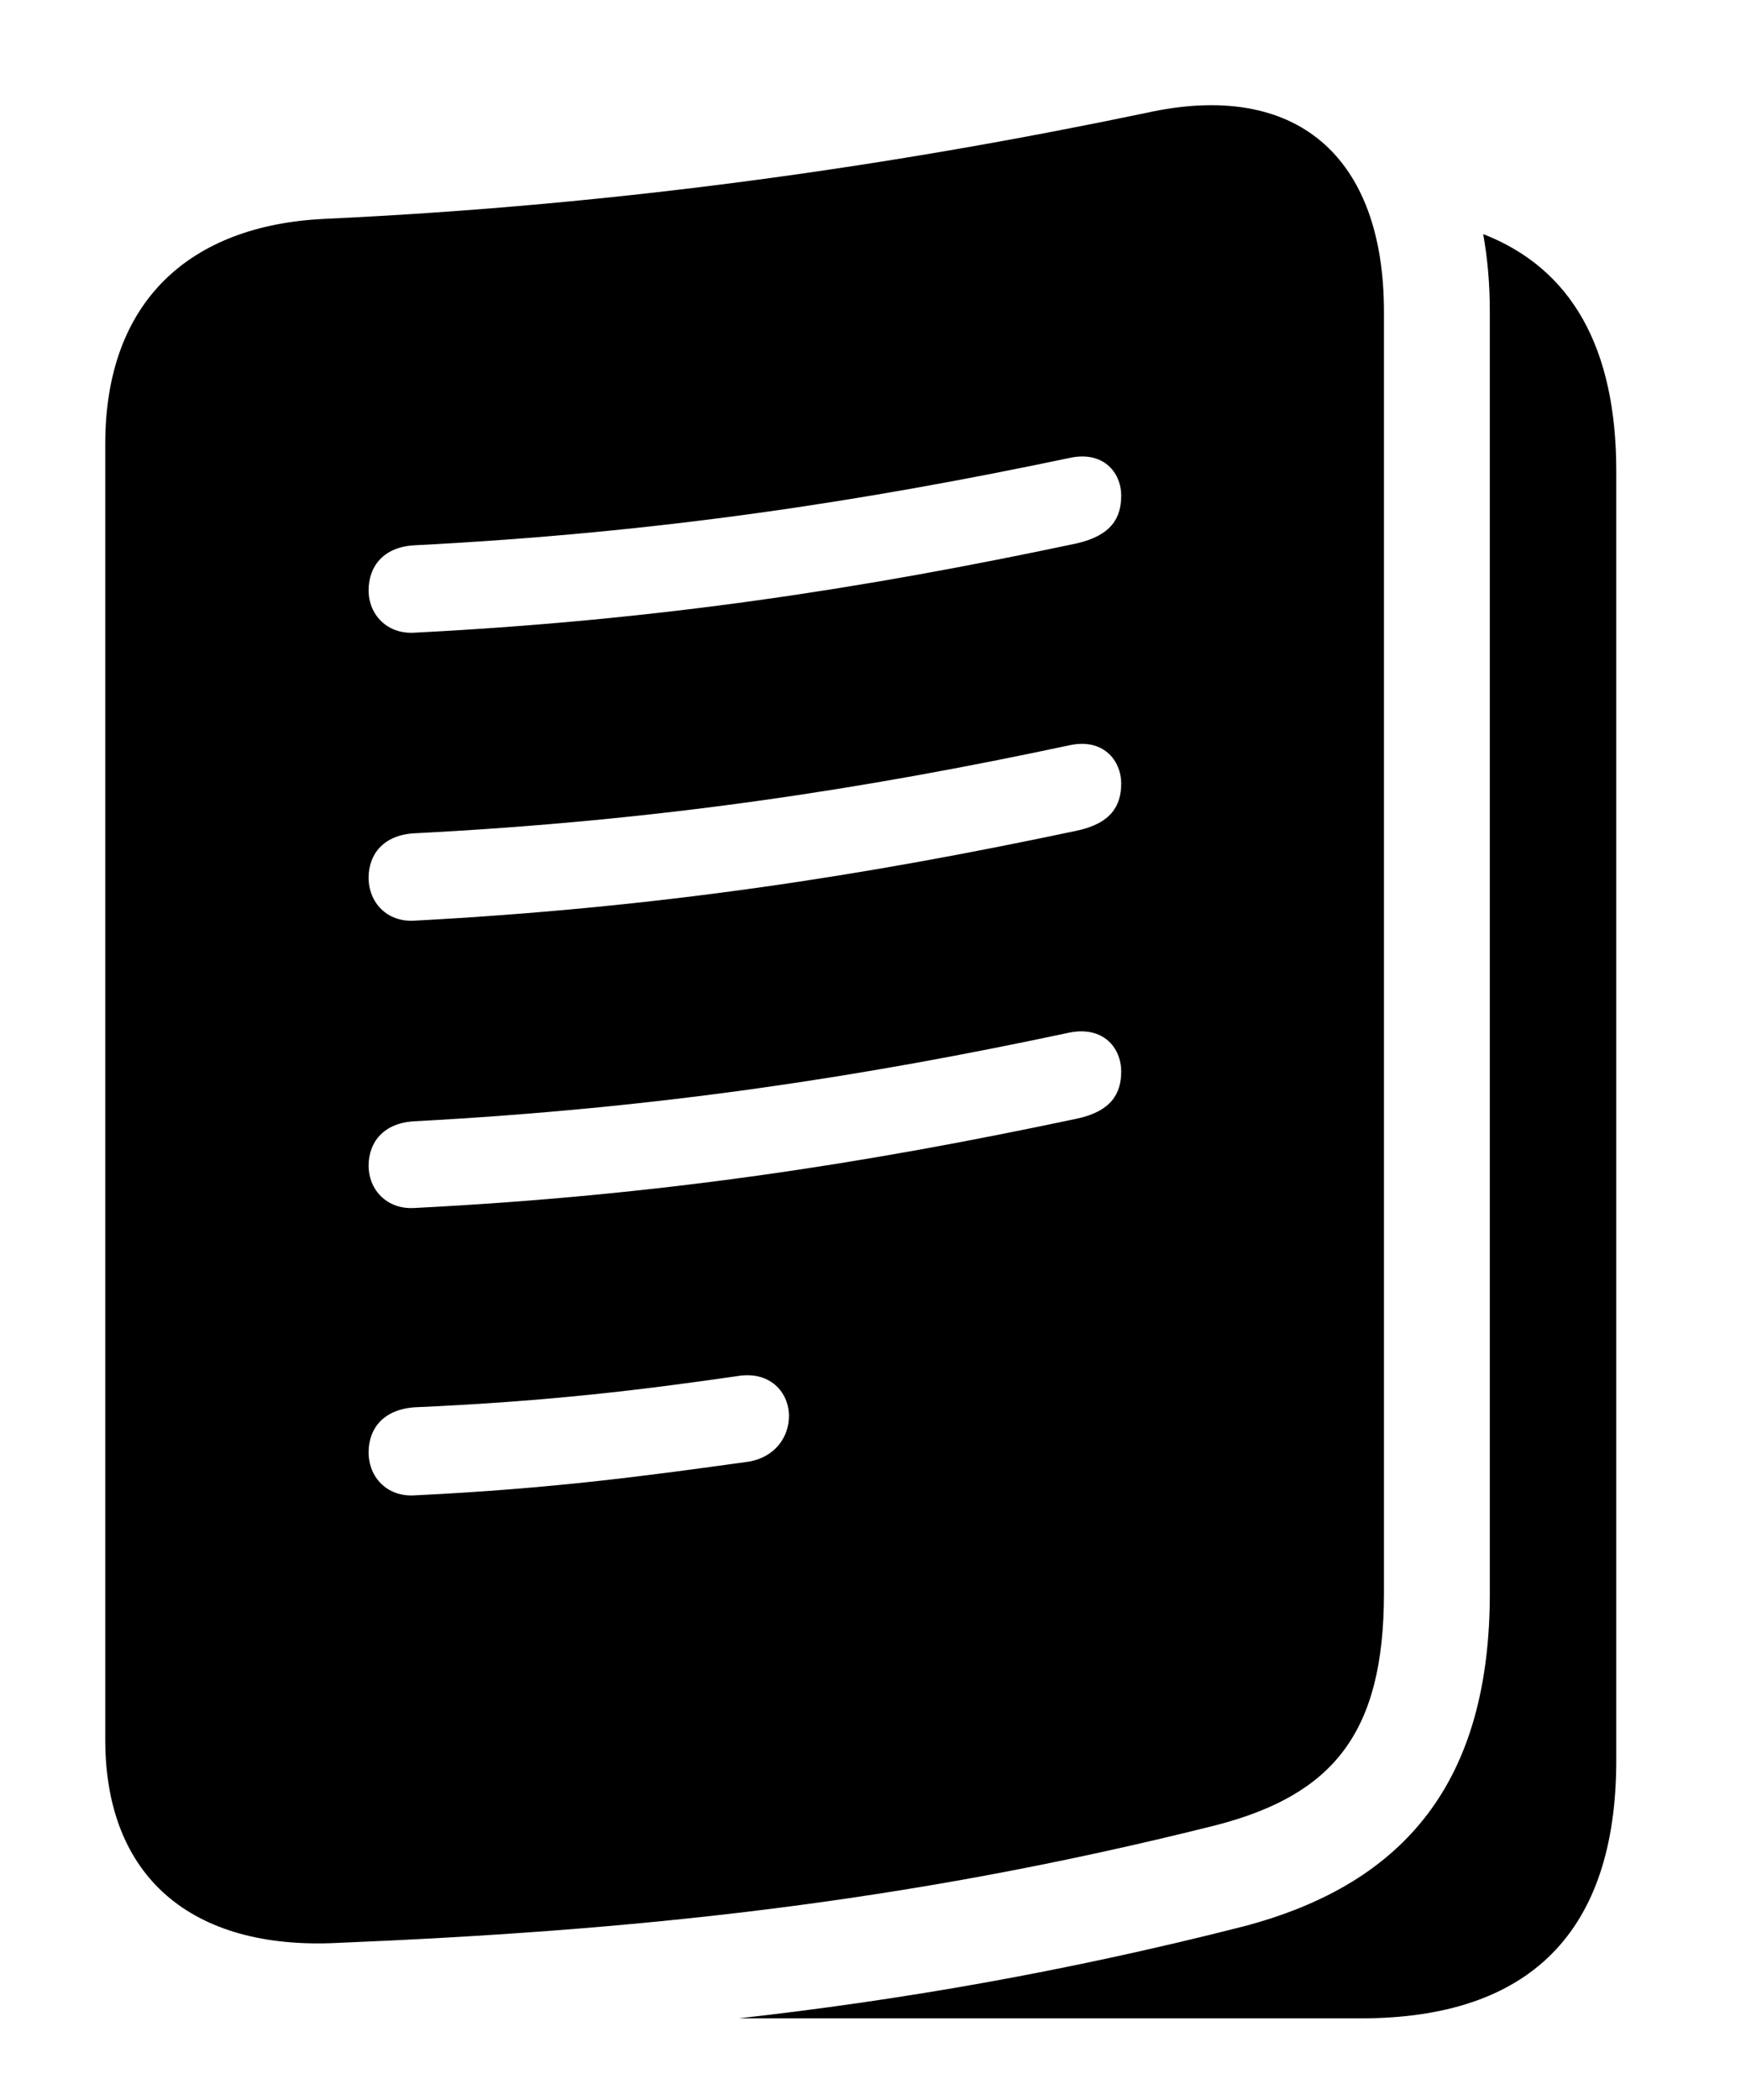 <svg version="1.1" xmlns="http://www.w3.org/2000/svg" xmlns:xlink="http://www.w3.org/1999/xlink" width="25.762" height="30.98" viewBox="0 0 25.762 30.98">
 <g>
  <rect height="30.98" opacity="0" width="25.762" x="0" y="0"/>
  <path d="M23.848 6.95L23.848 25.964C23.848 28.493 22.578 29.772 20.078 29.772L10.899 29.772C13.27 29.506 15.714 29.087 18.35 28.415C20.762 27.78 21.982 26.247 21.982 23.503L21.982 4.597C21.982 4.191 21.949 3.809 21.884 3.453C23.189 3.961 23.848 5.129 23.848 6.95Z" fill="currentColor"/>
  <path d="M20.42 4.597L20.42 23.503C20.42 25.554 19.678 26.471 17.949 26.921C13.252 28.102 9.219 28.483 4.98 28.659C2.822 28.767 1.553 27.683 1.553 25.661L1.553 6.55C1.553 4.431 2.812 3.327 4.775 3.229C9.219 3.024 13.252 2.429 16.904 1.667C19.131 1.169 20.42 2.311 20.42 4.597ZM10.869 20.3C9.512 20.495 8.125 20.671 6.104 20.759C5.654 20.798 5.439 21.071 5.439 21.423C5.439 21.794 5.713 22.077 6.104 22.058C8.154 21.96 9.57 21.765 11.055 21.559C11.435 21.491 11.641 21.198 11.641 20.886C11.641 20.544 11.367 20.212 10.869 20.3ZM15.781 15.231C12.754 15.876 9.756 16.345 6.104 16.54C5.654 16.569 5.439 16.852 5.439 17.194C5.439 17.555 5.713 17.839 6.104 17.819C9.756 17.634 12.754 17.165 15.889 16.501C16.396 16.393 16.543 16.13 16.543 15.807C16.543 15.446 16.27 15.134 15.781 15.231ZM15.781 10.993C12.754 11.638 9.756 12.106 6.104 12.292C5.654 12.321 5.439 12.604 5.439 12.946C5.439 13.317 5.713 13.6 6.104 13.581C9.756 13.386 12.754 12.917 15.889 12.253C16.396 12.145 16.543 11.882 16.543 11.559C16.543 11.208 16.27 10.886 15.781 10.993ZM15.781 6.755C12.754 7.39 9.756 7.858 6.104 8.044C5.654 8.073 5.439 8.356 5.439 8.708C5.439 9.069 5.713 9.352 6.104 9.333C9.756 9.147 12.754 8.679 15.889 8.015C16.396 7.897 16.543 7.643 16.543 7.311C16.543 6.96 16.27 6.647 15.781 6.755Z" fill="currentColor"/>
 </g>
</svg>
